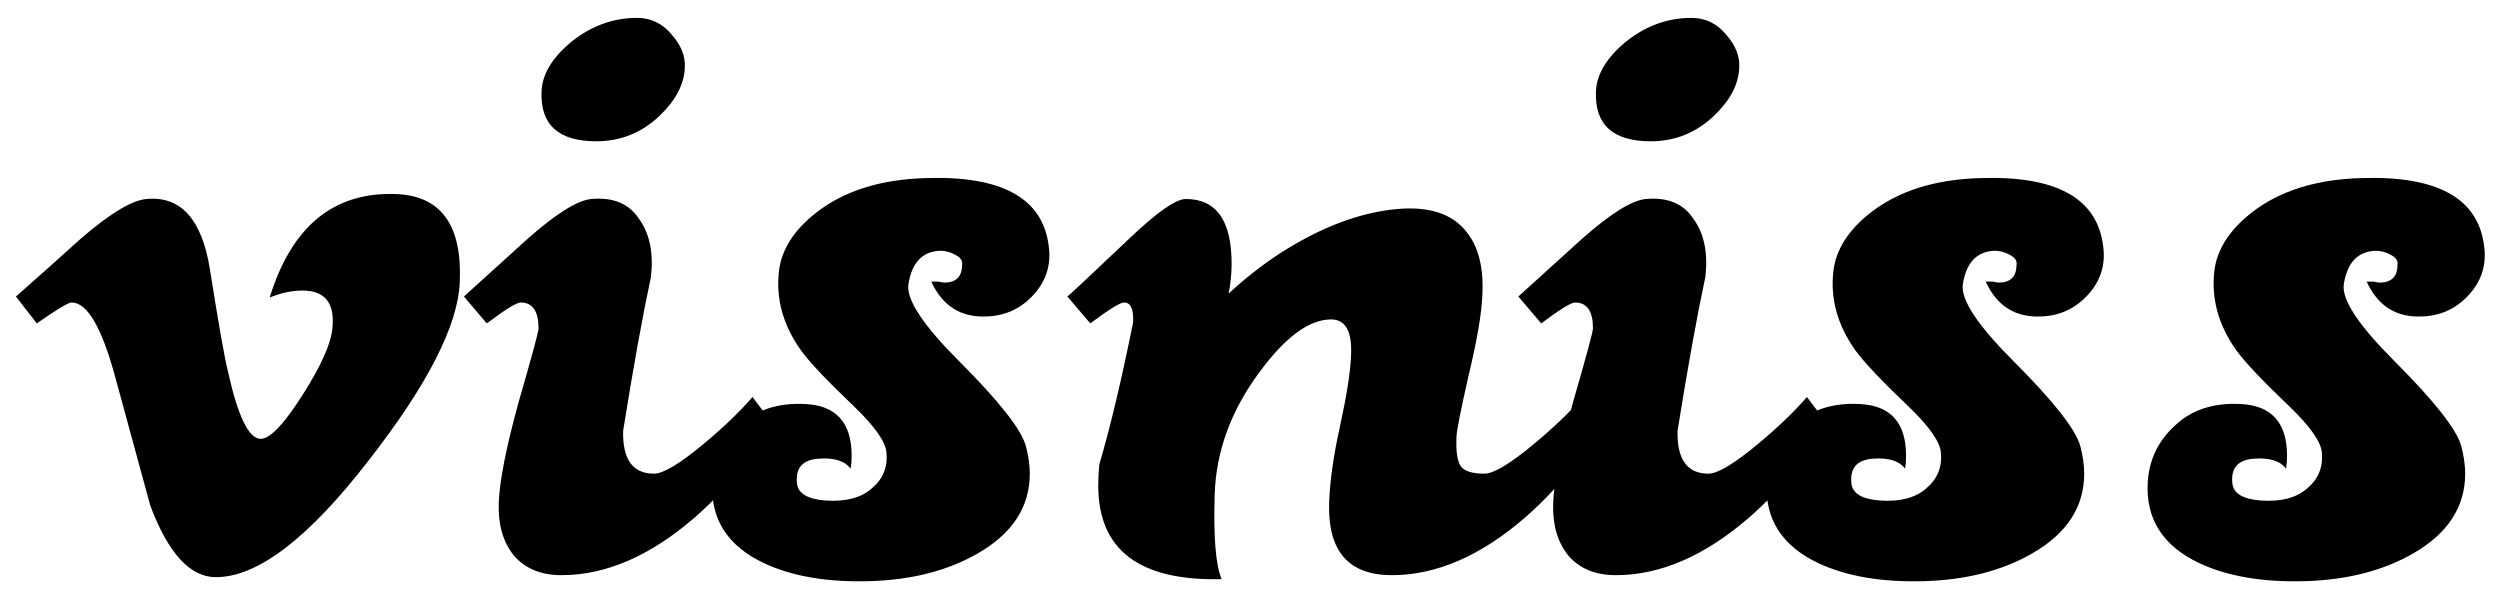 <svg width="103" height="25" viewBox="0 0 103 25" fill="none" xmlns="http://www.w3.org/2000/svg">
<path d="M18.942 11.643C18.86 13.42 17.616 15.852 15.211 18.941C12.724 22.166 10.619 23.779 8.897 23.779C7.831 23.779 6.929 22.795 6.191 20.827C5.699 19.023 5.207 17.219 4.715 15.415C4.168 13.447 3.581 12.463 2.952 12.463C2.815 12.463 2.337 12.75 1.517 13.324L0.656 12.217C1.558 11.424 2.446 10.632 3.321 9.839C4.524 8.8 5.426 8.254 6.027 8.199C7.448 8.062 8.323 9.033 8.651 11.11C9.006 13.351 9.252 14.745 9.389 15.292C9.799 17.151 10.25 18.08 10.742 18.08C11.125 18.08 11.699 17.479 12.464 16.276C13.229 15.073 13.639 14.158 13.694 13.529C13.803 12.49 13.393 11.971 12.464 11.971C12.027 11.971 11.576 12.067 11.111 12.258C12.013 9.333 13.735 7.912 16.277 7.994C18.163 8.049 19.051 9.265 18.942 11.643ZM28.215 2.787C28.188 3.47 27.846 4.126 27.19 4.755C26.452 5.466 25.577 5.821 24.566 5.821C23.008 5.821 22.256 5.138 22.311 3.771C22.338 3.06 22.748 2.377 23.541 1.721C24.361 1.065 25.263 0.737 26.247 0.737C26.821 0.737 27.299 0.969 27.682 1.434C28.065 1.871 28.242 2.322 28.215 2.787ZM31.782 17.383C31.017 18.832 29.964 20.144 28.625 21.319C26.794 22.904 24.962 23.697 23.131 23.697C22.284 23.697 21.628 23.424 21.163 22.877C20.726 22.33 20.521 21.62 20.548 20.745C20.575 19.843 20.849 18.449 21.368 16.563C21.915 14.677 22.188 13.666 22.188 13.529C22.188 12.818 21.942 12.463 21.45 12.463C21.286 12.463 20.821 12.75 20.056 13.324L19.113 12.217C19.988 11.424 20.862 10.632 21.737 9.839C22.912 8.8 23.787 8.254 24.361 8.199C25.263 8.117 25.919 8.39 26.329 9.019C26.766 9.62 26.93 10.413 26.821 11.397C26.466 13.064 26.083 15.183 25.673 17.752C25.646 18.927 26.069 19.515 26.944 19.515C27.327 19.515 28.01 19.105 28.994 18.285C29.814 17.602 30.484 16.959 31.003 16.358L31.782 17.383ZM43.206 10.126C43.315 10.891 43.11 11.561 42.591 12.135C42.072 12.709 41.429 13.01 40.664 13.037C39.598 13.092 38.833 12.613 38.368 11.602C38.395 11.602 38.491 11.602 38.655 11.602C38.792 11.629 38.874 11.643 38.901 11.643C39.393 11.643 39.639 11.397 39.639 10.905C39.666 10.741 39.571 10.604 39.352 10.495C39.161 10.386 38.956 10.331 38.737 10.331C37.999 10.358 37.562 10.823 37.425 11.725C37.343 12.354 38.04 13.406 39.516 14.882C41.156 16.522 42.072 17.684 42.263 18.367C42.372 18.777 42.427 19.16 42.427 19.515C42.427 20.882 41.716 21.975 40.295 22.795C39.065 23.506 37.589 23.888 35.867 23.943C34.118 23.998 32.655 23.752 31.48 23.205C29.977 22.494 29.266 21.387 29.348 19.884C29.403 18.955 29.772 18.176 30.455 17.547C31.138 16.891 32.04 16.59 33.161 16.645C34.446 16.7 35.088 17.41 35.088 18.777C35.088 18.968 35.074 19.146 35.047 19.31C34.801 18.982 34.35 18.845 33.694 18.9C33.065 18.955 32.778 19.283 32.833 19.884C32.86 20.321 33.257 20.567 34.022 20.622C34.842 20.677 35.471 20.513 35.908 20.13C36.373 19.747 36.578 19.255 36.523 18.654C36.496 18.217 36.058 17.588 35.211 16.768C34.09 15.702 33.352 14.923 32.997 14.431C32.259 13.392 31.958 12.299 32.095 11.151C32.204 10.276 32.71 9.484 33.612 8.773C34.76 7.871 36.263 7.393 38.122 7.338C41.265 7.229 42.96 8.158 43.206 10.126ZM65.994 17.383C65.229 18.832 64.177 20.144 62.837 21.319C61.006 22.904 59.175 23.697 57.343 23.697C55.567 23.697 54.706 22.713 54.76 20.745C54.788 19.843 54.938 18.777 55.211 17.547C55.485 16.29 55.635 15.333 55.662 14.677C55.717 13.666 55.444 13.16 54.842 13.16C53.94 13.16 52.956 13.884 51.89 15.333C50.715 16.918 50.1 18.599 50.045 20.376C49.991 22.125 50.086 23.287 50.332 23.861C46.943 23.943 45.248 22.658 45.248 20.007C45.248 19.734 45.262 19.447 45.289 19.146C45.754 17.561 46.219 15.606 46.683 13.283C46.711 12.736 46.588 12.463 46.314 12.463C46.15 12.463 45.686 12.75 44.92 13.324L43.977 12.217C44.114 12.108 44.975 11.301 46.56 9.798C47.681 8.732 48.446 8.199 48.856 8.199C50.114 8.199 50.742 9.087 50.742 10.864C50.742 11.274 50.701 11.684 50.619 12.094C51.303 11.465 52 10.919 52.71 10.454C54.405 9.361 56.031 8.746 57.589 8.609C58.901 8.5 59.844 8.814 60.418 9.552C60.91 10.153 61.129 11.014 61.074 12.135C61.047 12.9 60.856 14.021 60.5 15.497C60.172 16.946 60.008 17.779 60.008 17.998C59.981 18.572 60.036 18.968 60.172 19.187C60.309 19.406 60.637 19.515 61.156 19.515C61.539 19.515 62.222 19.105 63.206 18.285C64.026 17.602 64.696 16.959 65.215 16.358L65.994 17.383ZM71.657 2.787C71.63 3.47 71.288 4.126 70.632 4.755C69.894 5.466 69.02 5.821 68.008 5.821C66.45 5.821 65.699 5.138 65.753 3.771C65.781 3.06 66.191 2.377 66.983 1.721C67.803 1.065 68.705 0.737 69.689 0.737C70.263 0.737 70.742 0.969 71.124 1.434C71.507 1.871 71.685 2.322 71.657 2.787ZM75.224 17.383C74.459 18.832 73.407 20.144 72.067 21.319C70.236 22.904 68.405 23.697 66.573 23.697C65.726 23.697 65.07 23.424 64.605 22.877C64.168 22.33 63.963 21.62 63.99 20.745C64.018 19.843 64.291 18.449 64.81 16.563C65.357 14.677 65.63 13.666 65.63 13.529C65.63 12.818 65.384 12.463 64.892 12.463C64.728 12.463 64.264 12.75 63.498 13.324L62.555 12.217C63.43 11.424 64.305 10.632 65.179 9.839C66.355 8.8 67.229 8.254 67.803 8.199C68.705 8.117 69.361 8.39 69.771 9.019C70.209 9.62 70.373 10.413 70.263 11.397C69.908 13.064 69.525 15.183 69.115 17.752C69.088 18.927 69.512 19.515 70.386 19.515C70.769 19.515 71.452 19.105 72.436 18.285C73.256 17.602 73.926 16.959 74.445 16.358L75.224 17.383ZM86.648 10.126C86.758 10.891 86.553 11.561 86.033 12.135C85.514 12.709 84.872 13.01 84.106 13.037C83.04 13.092 82.275 12.613 81.81 11.602C81.838 11.602 81.933 11.602 82.097 11.602C82.234 11.629 82.316 11.643 82.343 11.643C82.835 11.643 83.081 11.397 83.081 10.905C83.109 10.741 83.013 10.604 82.794 10.495C82.603 10.386 82.398 10.331 82.179 10.331C81.441 10.358 81.004 10.823 80.867 11.725C80.785 12.354 81.482 13.406 82.958 14.882C84.598 16.522 85.514 17.684 85.705 18.367C85.815 18.777 85.869 19.16 85.869 19.515C85.869 20.882 85.159 21.975 83.737 22.795C82.507 23.506 81.031 23.888 79.309 23.943C77.56 23.998 76.098 23.752 74.922 23.205C73.419 22.494 72.708 21.387 72.79 19.884C72.845 18.955 73.214 18.176 73.897 17.547C74.581 16.891 75.483 16.59 76.603 16.645C77.888 16.7 78.53 17.41 78.53 18.777C78.53 18.968 78.517 19.146 78.489 19.31C78.243 18.982 77.792 18.845 77.136 18.9C76.508 18.955 76.221 19.283 76.275 19.884C76.303 20.321 76.699 20.567 77.464 20.622C78.284 20.677 78.913 20.513 79.35 20.13C79.815 19.747 80.02 19.255 79.965 18.654C79.938 18.217 79.501 17.588 78.653 16.768C77.533 15.702 76.795 14.923 76.439 14.431C75.701 13.392 75.401 12.299 75.537 11.151C75.647 10.276 76.152 9.484 77.054 8.773C78.202 7.871 79.706 7.393 81.564 7.338C84.708 7.229 86.402 8.158 86.648 10.126ZM102.344 10.126C102.453 10.891 102.248 11.561 101.729 12.135C101.209 12.709 100.567 13.01 99.802 13.037C98.736 13.092 97.97 12.613 97.506 11.602C97.533 11.602 97.629 11.602 97.793 11.602C97.929 11.629 98.011 11.643 98.039 11.643C98.531 11.643 98.777 11.397 98.777 10.905C98.804 10.741 98.708 10.604 98.49 10.495C98.298 10.386 98.093 10.331 97.875 10.331C97.137 10.358 96.699 10.823 96.563 11.725C96.481 12.354 97.178 13.406 98.654 14.882C100.294 16.522 101.209 17.684 101.401 18.367C101.51 18.777 101.565 19.16 101.565 19.515C101.565 20.882 100.854 21.975 99.433 22.795C98.203 23.506 96.727 23.888 95.005 23.943C93.255 23.998 91.793 23.752 90.618 23.205C89.114 22.494 88.404 21.387 88.486 19.884C88.54 18.955 88.909 18.176 89.593 17.547C90.276 16.891 91.178 16.59 92.299 16.645C93.583 16.7 94.226 17.41 94.226 18.777C94.226 18.968 94.212 19.146 94.185 19.31C93.939 18.982 93.488 18.845 92.832 18.9C92.203 18.955 91.916 19.283 91.971 19.884C91.998 20.321 92.394 20.567 93.16 20.622C93.98 20.677 94.608 20.513 95.046 20.13C95.51 19.747 95.715 19.255 95.661 18.654C95.633 18.217 95.196 17.588 94.349 16.768C93.228 15.702 92.49 14.923 92.135 14.431C91.397 13.392 91.096 12.299 91.233 11.151C91.342 10.276 91.848 9.484 92.75 8.773C93.898 7.871 95.401 7.393 97.26 7.338C100.403 7.229 102.098 8.158 102.344 10.126Z" fill="currentColor"/>
</svg>
